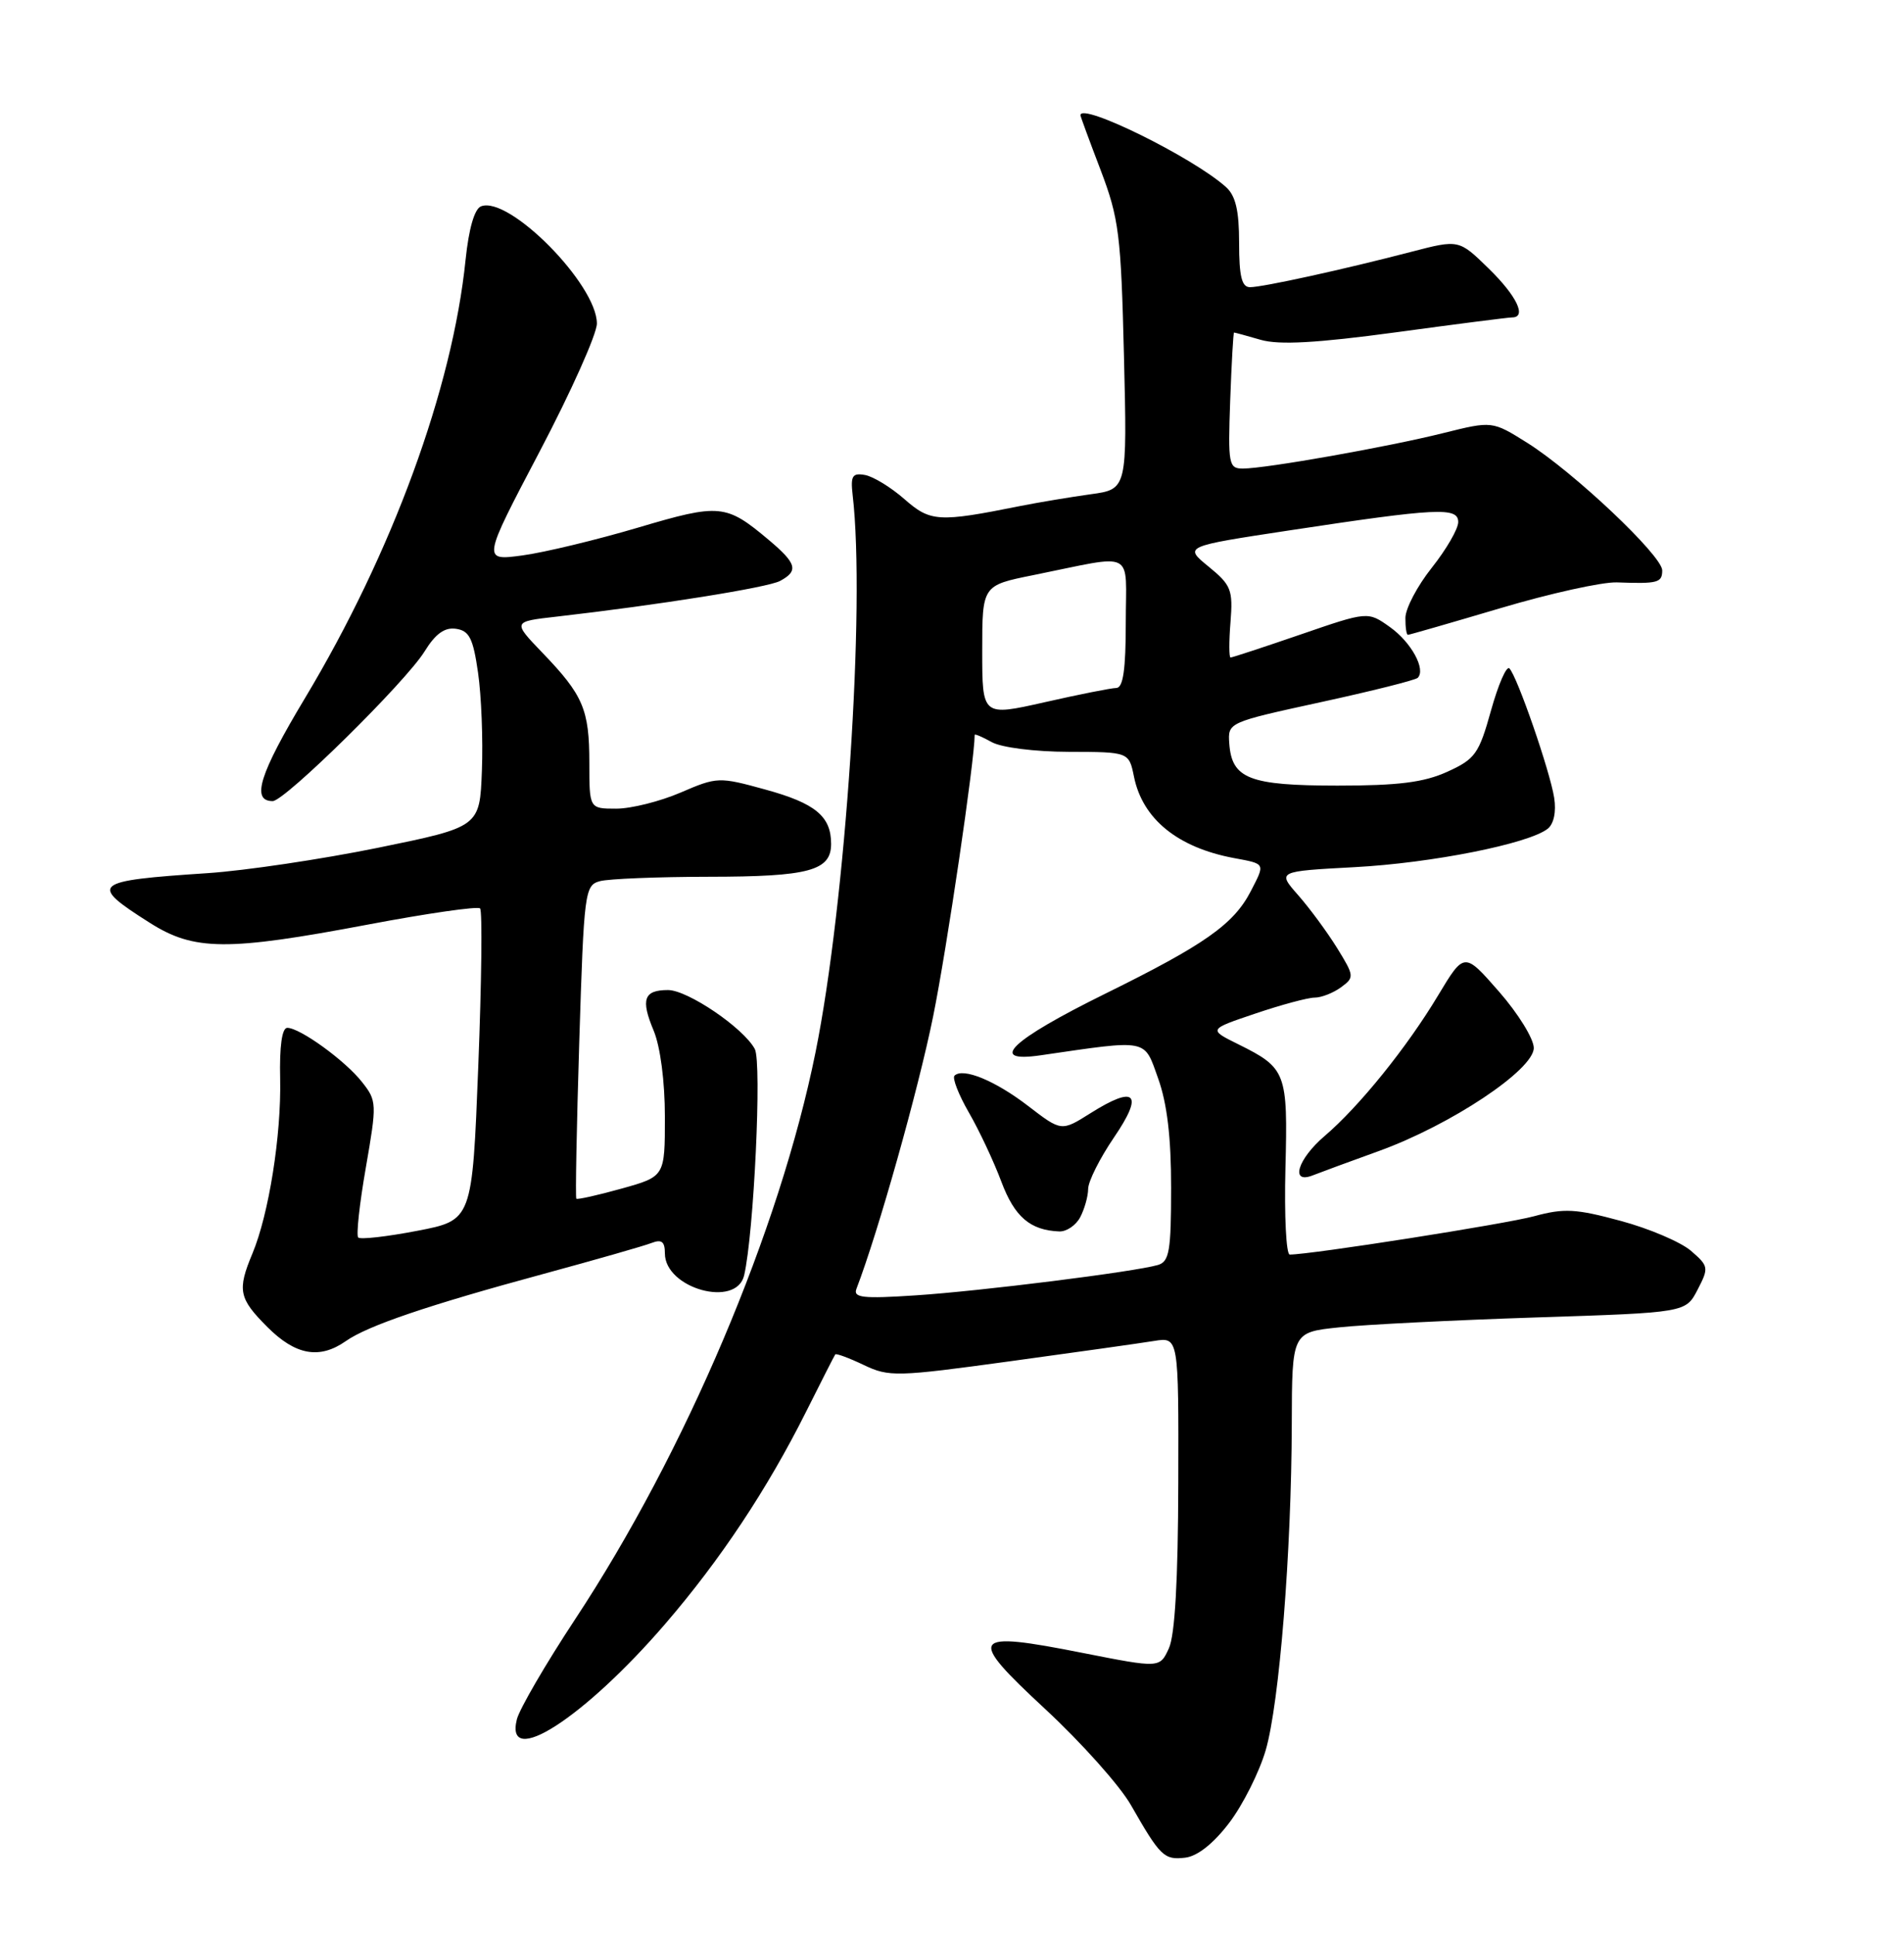 <?xml version="1.0" encoding="UTF-8" standalone="no"?>
<!DOCTYPE svg PUBLIC "-//W3C//DTD SVG 1.1//EN" "http://www.w3.org/Graphics/SVG/1.1/DTD/svg11.dtd" >
<svg xmlns="http://www.w3.org/2000/svg" xmlns:xlink="http://www.w3.org/1999/xlink" version="1.1" viewBox="0 0 252 256">
 <g >
 <path fill="currentColor"
d=" M 162.70 241.18 C 164.50 238.81 166.67 234.49 167.52 231.58 C 169.33 225.34 170.93 205.37 170.97 188.39 C 171.00 176.28 171.00 176.28 177.25 175.63 C 180.69 175.26 192.41 174.68 203.31 174.32 C 223.11 173.68 223.11 173.68 224.68 170.65 C 226.19 167.74 226.15 167.53 223.80 165.50 C 222.45 164.34 218.26 162.55 214.49 161.54 C 208.59 159.94 207.01 159.85 203.07 160.92 C 199.26 161.96 173.50 166.00 170.70 166.00 C 170.23 166.00 169.97 160.87 170.13 154.61 C 170.46 141.90 170.24 141.32 163.90 138.18 C 159.92 136.21 159.92 136.21 166.15 134.11 C 169.58 132.95 173.11 132.00 174.00 132.00 C 174.89 132.00 176.45 131.39 177.48 130.64 C 179.27 129.33 179.26 129.15 176.97 125.44 C 175.66 123.33 173.35 120.19 171.82 118.45 C 169.04 115.29 169.04 115.29 179.27 114.74 C 189.47 114.20 202.30 111.65 204.84 109.66 C 205.65 109.02 205.99 107.42 205.70 105.56 C 205.15 102.04 200.80 89.46 199.77 88.44 C 199.39 88.06 198.30 90.57 197.34 94.01 C 195.74 99.75 195.25 100.44 191.55 102.12 C 188.44 103.53 185.07 103.95 177.00 103.95 C 165.35 103.94 163.04 103.04 162.70 98.40 C 162.50 95.59 162.51 95.59 174.80 92.91 C 181.56 91.44 187.34 89.99 187.64 89.69 C 188.75 88.58 186.79 84.98 183.96 82.97 C 181.04 80.89 181.04 80.89 172.15 83.95 C 167.26 85.63 163.09 87.00 162.87 87.00 C 162.66 87.00 162.65 84.89 162.86 82.32 C 163.20 78.04 162.95 77.41 159.96 74.97 C 156.69 72.30 156.69 72.30 170.59 70.19 C 190.24 67.21 193.00 67.07 193.00 69.08 C 193.00 69.98 191.43 72.69 189.51 75.11 C 187.59 77.52 186.02 80.51 186.01 81.75 C 186.00 82.99 186.15 84.00 186.34 84.00 C 186.52 84.00 192.04 82.41 198.59 80.47 C 205.14 78.52 212.07 76.99 214.00 77.06 C 219.42 77.26 220.00 77.11 220.00 75.47 C 220.00 73.53 208.26 62.44 202.13 58.59 C 197.50 55.69 197.50 55.69 191.00 57.31 C 183.72 59.13 167.57 61.99 164.50 62.00 C 162.62 62.00 162.52 61.45 162.82 53.00 C 163.00 48.05 163.23 44.00 163.33 44.00 C 163.43 44.00 165.03 44.43 166.88 44.97 C 169.31 45.66 174.26 45.39 184.76 43.97 C 192.74 42.88 199.66 42.00 200.13 42.00 C 202.11 42.00 200.75 39.16 197.04 35.54 C 193.09 31.68 193.09 31.68 186.79 33.32 C 177.89 35.64 167.13 38.00 165.44 38.00 C 164.35 38.00 164.00 36.57 164.00 32.15 C 164.00 27.85 163.54 25.89 162.25 24.74 C 157.90 20.83 143.00 13.49 143.00 15.25 C 143.00 15.39 144.20 18.66 145.67 22.50 C 148.10 28.90 148.37 31.02 148.76 47.12 C 149.19 64.74 149.19 64.74 144.34 65.40 C 141.68 65.77 137.47 66.47 135.00 66.96 C 124.20 69.13 123.14 69.06 119.70 66.04 C 117.91 64.47 115.56 63.04 114.48 62.85 C 112.81 62.55 112.56 62.97 112.85 65.50 C 114.56 80.08 111.94 119.47 107.93 139.27 C 103.18 162.75 90.73 192.10 76.13 214.24 C 72.23 220.15 68.76 226.12 68.41 227.49 C 66.75 234.13 77.32 227.32 88.06 214.85 C 95.36 206.37 101.57 197.01 106.68 186.81 C 108.69 182.79 110.43 179.37 110.55 179.21 C 110.66 179.05 112.35 179.67 114.30 180.60 C 117.66 182.21 118.65 182.18 133.67 180.12 C 142.38 178.93 150.96 177.72 152.75 177.43 C 156.00 176.91 156.00 176.91 155.95 196.20 C 155.92 209.05 155.51 216.37 154.70 218.11 C 153.50 220.72 153.50 220.72 143.35 218.72 C 128.37 215.75 127.90 216.46 138.33 226.13 C 143.11 230.56 148.22 236.28 149.68 238.84 C 153.57 245.64 154.07 246.13 156.87 245.80 C 158.49 245.61 160.61 243.93 162.70 241.18 Z  M 45.77 177.45 C 48.67 175.41 56.65 172.70 72.00 168.54 C 78.88 166.67 85.29 164.84 86.25 164.46 C 87.57 163.95 88.00 164.29 88.00 165.84 C 88.00 170.49 97.47 173.12 98.49 168.75 C 99.78 163.21 100.85 140.58 99.90 138.80 C 98.40 136.01 91.02 131.00 88.41 131.00 C 85.21 131.00 84.78 132.23 86.51 136.36 C 87.40 138.50 88.00 143.09 88.00 147.80 C 88.00 155.67 88.00 155.67 82.27 157.27 C 79.11 158.15 76.42 158.75 76.28 158.61 C 76.14 158.48 76.32 149.09 76.67 137.76 C 77.29 117.96 77.39 117.13 79.41 116.59 C 80.56 116.28 87.04 116.02 93.82 116.01 C 107.06 116.00 110.00 115.21 110.00 111.66 C 110.00 108.00 107.91 106.28 101.26 104.46 C 95.16 102.78 94.91 102.79 90.08 104.87 C 87.36 106.04 83.53 107.00 81.56 107.00 C 78.00 107.00 78.00 107.00 78.00 100.93 C 78.00 93.88 77.19 91.98 71.80 86.38 C 67.83 82.25 67.83 82.25 73.67 81.59 C 87.23 80.04 101.61 77.74 103.24 76.87 C 105.72 75.54 105.45 74.56 101.78 71.47 C 96.09 66.68 95.28 66.60 84.45 69.81 C 78.98 71.43 72.10 73.09 69.16 73.49 C 63.82 74.21 63.82 74.21 71.41 59.77 C 75.59 51.82 79.00 44.19 79.00 42.81 C 79.00 37.64 67.38 25.87 63.67 27.30 C 62.80 27.63 62.05 30.24 61.62 34.38 C 59.88 51.40 51.91 73.14 40.38 92.35 C 34.33 102.42 33.21 106.00 36.09 106.00 C 37.69 106.00 53.69 90.24 56.19 86.20 C 57.63 83.86 58.85 82.98 60.35 83.20 C 62.11 83.45 62.62 84.46 63.27 89.00 C 63.71 92.03 63.94 97.86 63.78 101.96 C 63.50 109.42 63.50 109.42 50.00 112.18 C 42.58 113.69 32.45 115.20 27.50 115.53 C 12.14 116.55 11.68 116.94 19.82 122.10 C 25.69 125.83 30.05 125.86 48.73 122.33 C 56.56 120.85 63.22 119.89 63.54 120.20 C 63.85 120.51 63.74 129.92 63.30 141.11 C 62.50 161.46 62.50 161.46 55.21 162.86 C 51.20 163.63 47.69 164.03 47.41 163.74 C 47.13 163.46 47.58 159.29 48.42 154.49 C 49.89 146.03 49.88 145.66 47.93 143.19 C 45.70 140.34 39.70 136.00 38.02 136.00 C 37.32 136.00 36.98 138.46 37.08 142.75 C 37.24 150.22 35.58 160.66 33.41 165.86 C 31.38 170.72 31.60 171.80 35.40 175.60 C 39.12 179.32 42.29 179.89 45.77 177.45 Z  M 182.50 152.30 C 192.01 148.86 203.00 141.55 203.00 138.66 C 203.00 137.45 200.93 134.10 198.40 131.21 C 193.80 125.95 193.80 125.95 190.33 131.72 C 186.21 138.59 179.89 146.42 175.31 150.32 C 171.73 153.38 170.72 156.72 173.75 155.52 C 174.71 155.14 178.65 153.69 182.50 152.30 Z  M 113.35 170.54 C 116.24 163.01 121.54 144.18 123.50 134.50 C 125.32 125.54 129.00 100.57 129.00 97.24 C 129.00 97.07 130.01 97.50 131.25 98.19 C 132.53 98.91 136.94 99.47 141.46 99.48 C 149.42 99.50 149.42 99.50 150.09 102.79 C 151.23 108.37 155.86 112.13 163.28 113.53 C 167.54 114.32 167.47 114.19 165.54 117.93 C 163.28 122.30 159.44 125.00 146.25 131.50 C 133.80 137.64 130.63 140.67 137.75 139.63 C 152.12 137.54 151.39 137.39 153.28 142.69 C 154.47 145.99 155.01 150.53 155.00 157.18 C 155.00 165.54 154.76 166.94 153.25 167.38 C 150.17 168.28 129.78 170.84 121.15 171.40 C 114.21 171.86 112.90 171.71 113.35 170.54 Z  M 142.96 161.07 C 143.53 160.00 144.01 158.31 144.02 157.32 C 144.02 156.32 145.57 153.25 147.44 150.50 C 151.42 144.67 150.30 143.53 144.32 147.30 C 140.48 149.72 140.48 149.72 136.08 146.34 C 131.71 142.98 127.44 141.23 126.33 142.33 C 126.02 142.65 126.87 144.84 128.23 147.20 C 129.60 149.57 131.53 153.68 132.53 156.35 C 134.28 161.02 136.35 162.79 140.21 162.94 C 141.16 162.97 142.40 162.13 142.96 161.07 Z  M 130.00 86.12 C 130.00 77.46 130.00 77.46 136.75 76.10 C 150.49 73.33 149.00 72.56 149.00 82.39 C 149.00 88.60 148.65 91.01 147.75 91.03 C 147.06 91.04 142.79 91.89 138.25 92.92 C 130.00 94.78 130.00 94.78 130.00 86.12 Z "/>
</g>
</svg>